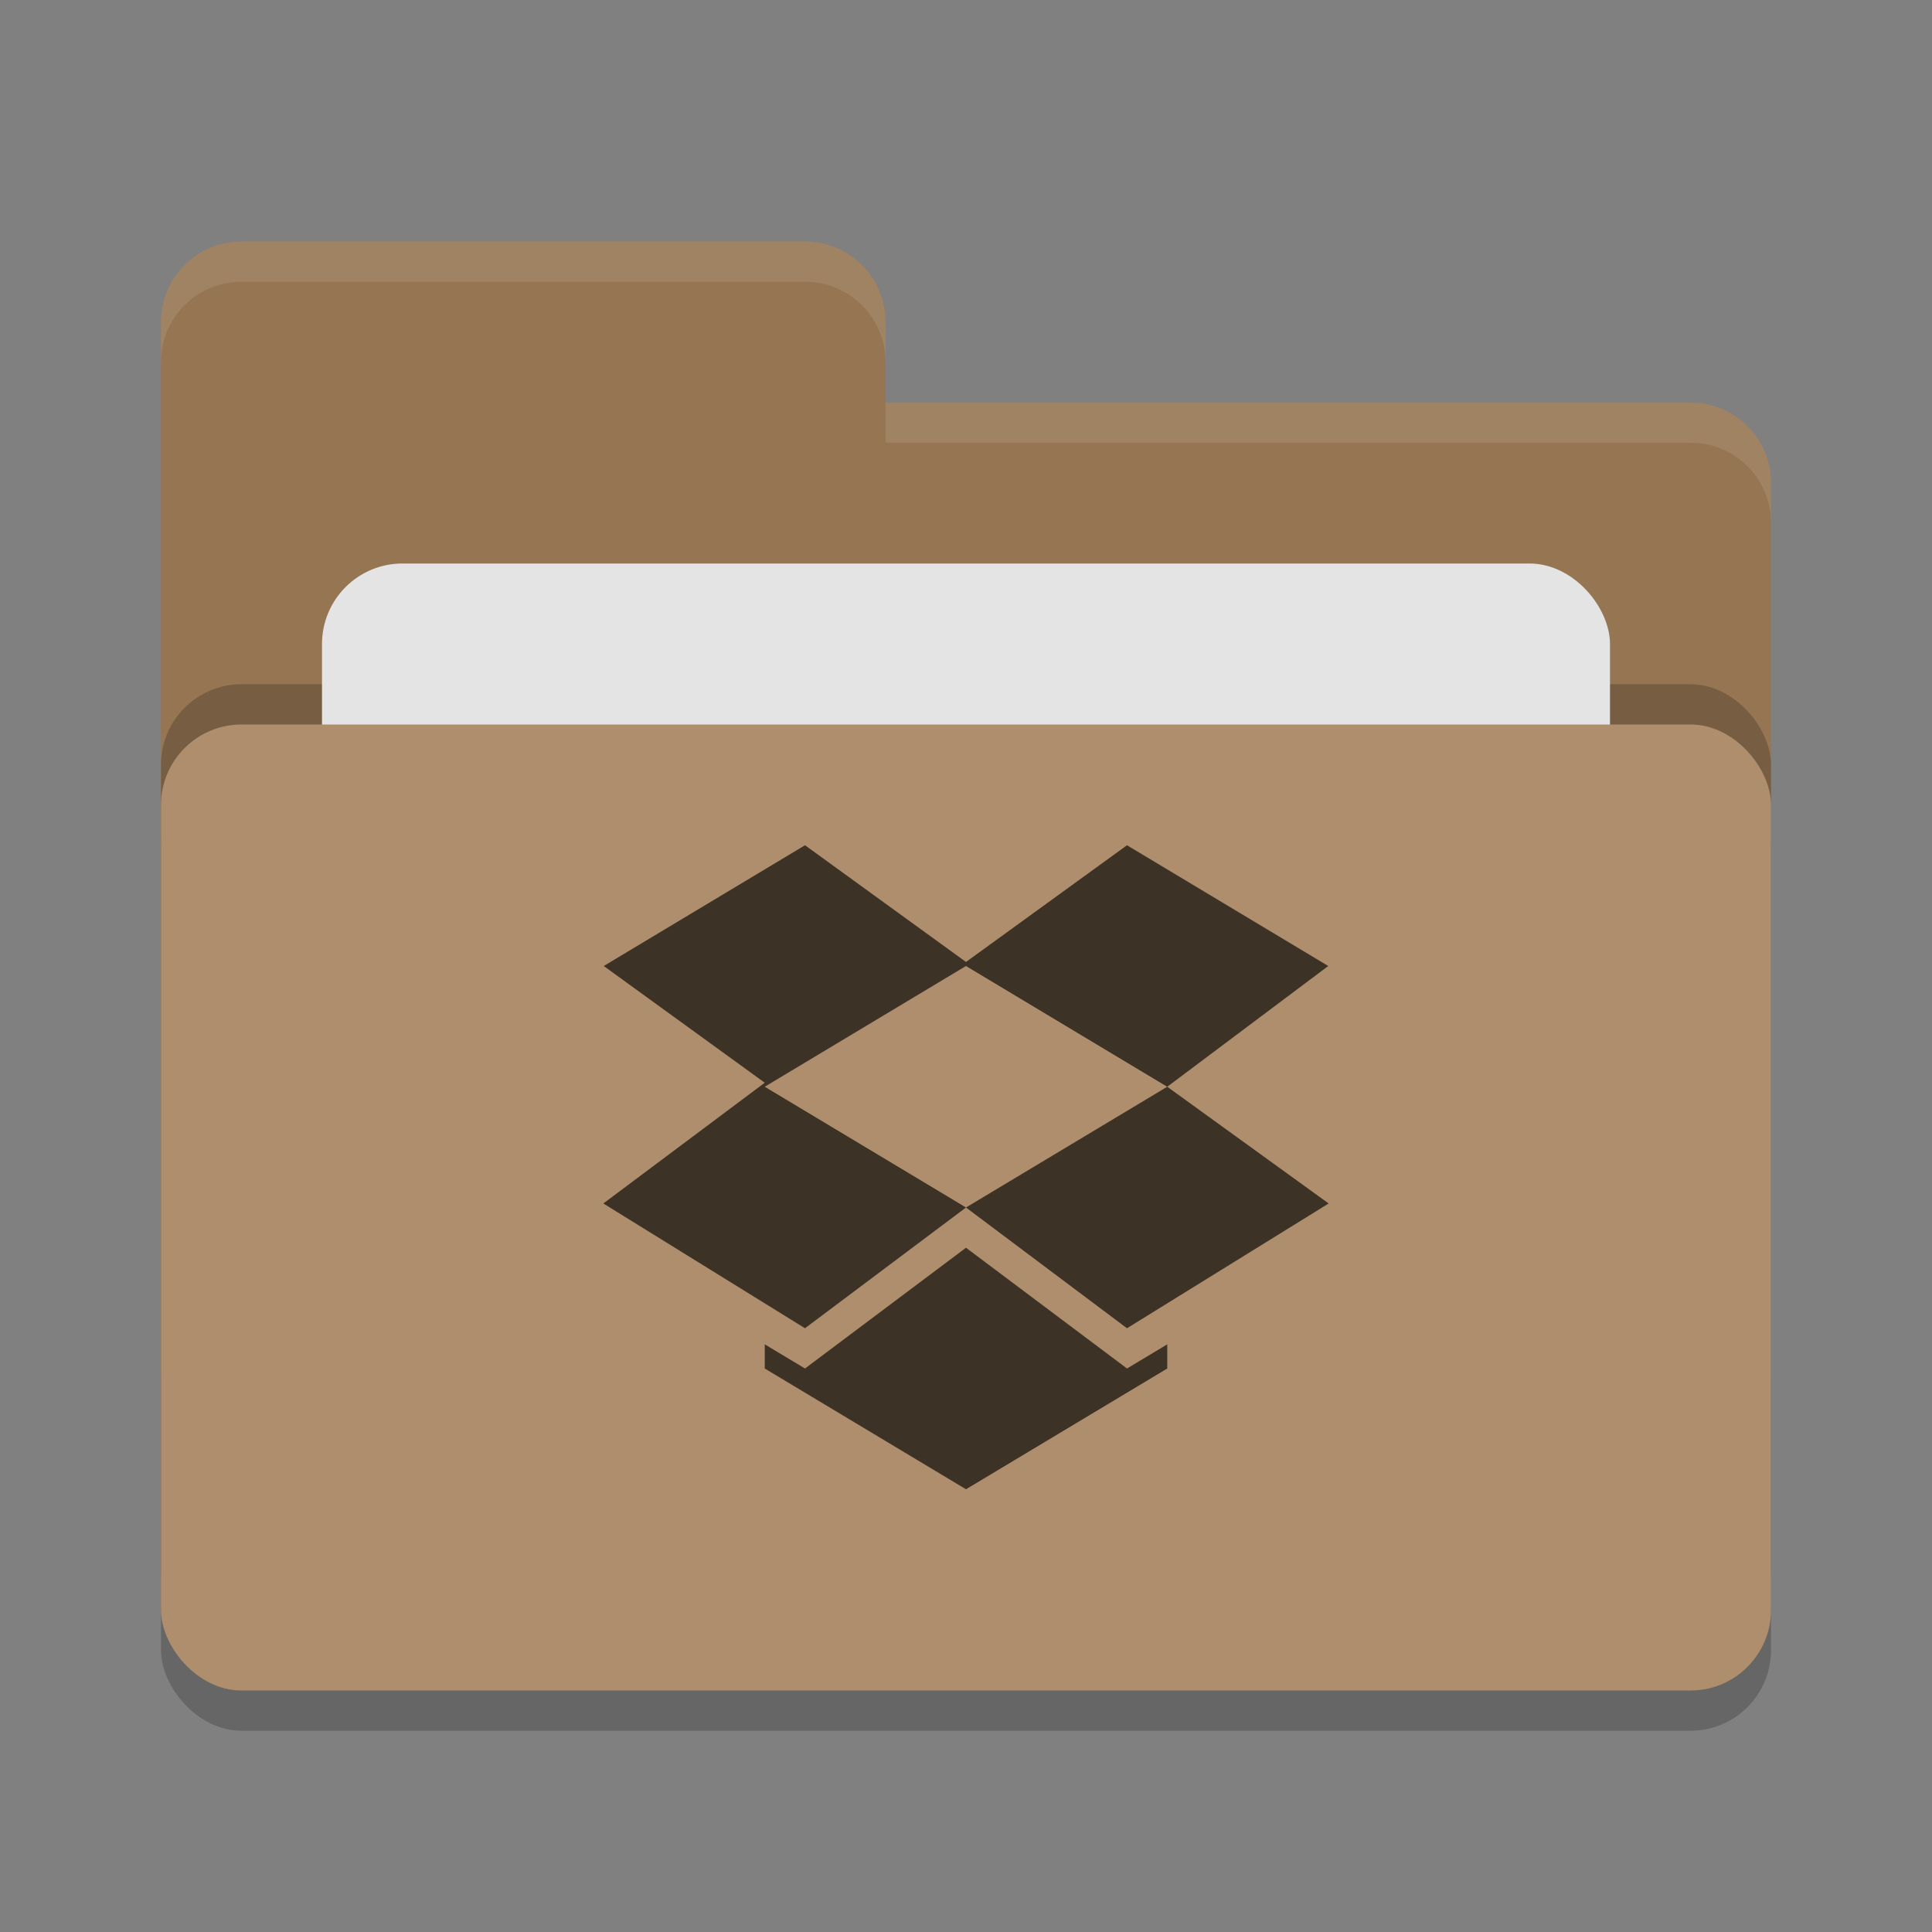<svg height="24" width="24" xmlns="http://www.w3.org/2000/svg"><rect width="100%" height="100%" fill="#808080" stroke="none"/><rect height="12" opacity=".2" rx="1" width="20" x="2" y="9.5"/><path d="m2 17c0 .554.446 1 1 1h18c .554 0 1-.446 1-1v-11c0-.554-.446-1-1-1h-10v-1c0-.554-.446-1-1-1h-7c-.554 0-1 .446-1 1" fill="#957552"/><rect height="12" opacity=".2" rx="1" width="20" x="2" y="8.5"/><rect fill="#e4e4e4" height="8" rx="1" width="16" x="4" y="7"/><rect fill="#ae8e6c" height="12" rx="1" width="20" x="2" y="9"/><path d="m3 3c-.554 0-1 .446-1 1v .5c0-.554.446-1 1-1h7c .554 0 1 .446 1 1v-.5c0-.554-.446-1-1-1zm8 2v .5h10c .554 0 1 .446 1 1v-.5c0-.554-.446-1-1-1z" fill="#fff" opacity=".1"/><path d="m10 10.5-2.5 1.5 2 1.45-2.005 1.5 2.505 1.55 2-1.5-2.5-1.5 2.5-1.5 2.5 1.5-2.5 1.5 2 1.5 2.505-1.55-2.005-1.45 2-1.5-2.5-1.5-2 1.45zm2 5-2 1.5-.5-.3v.3l2.5 1.5 2.5-1.5v-.3l-.5.3z" fill="#3d3226"/></svg>